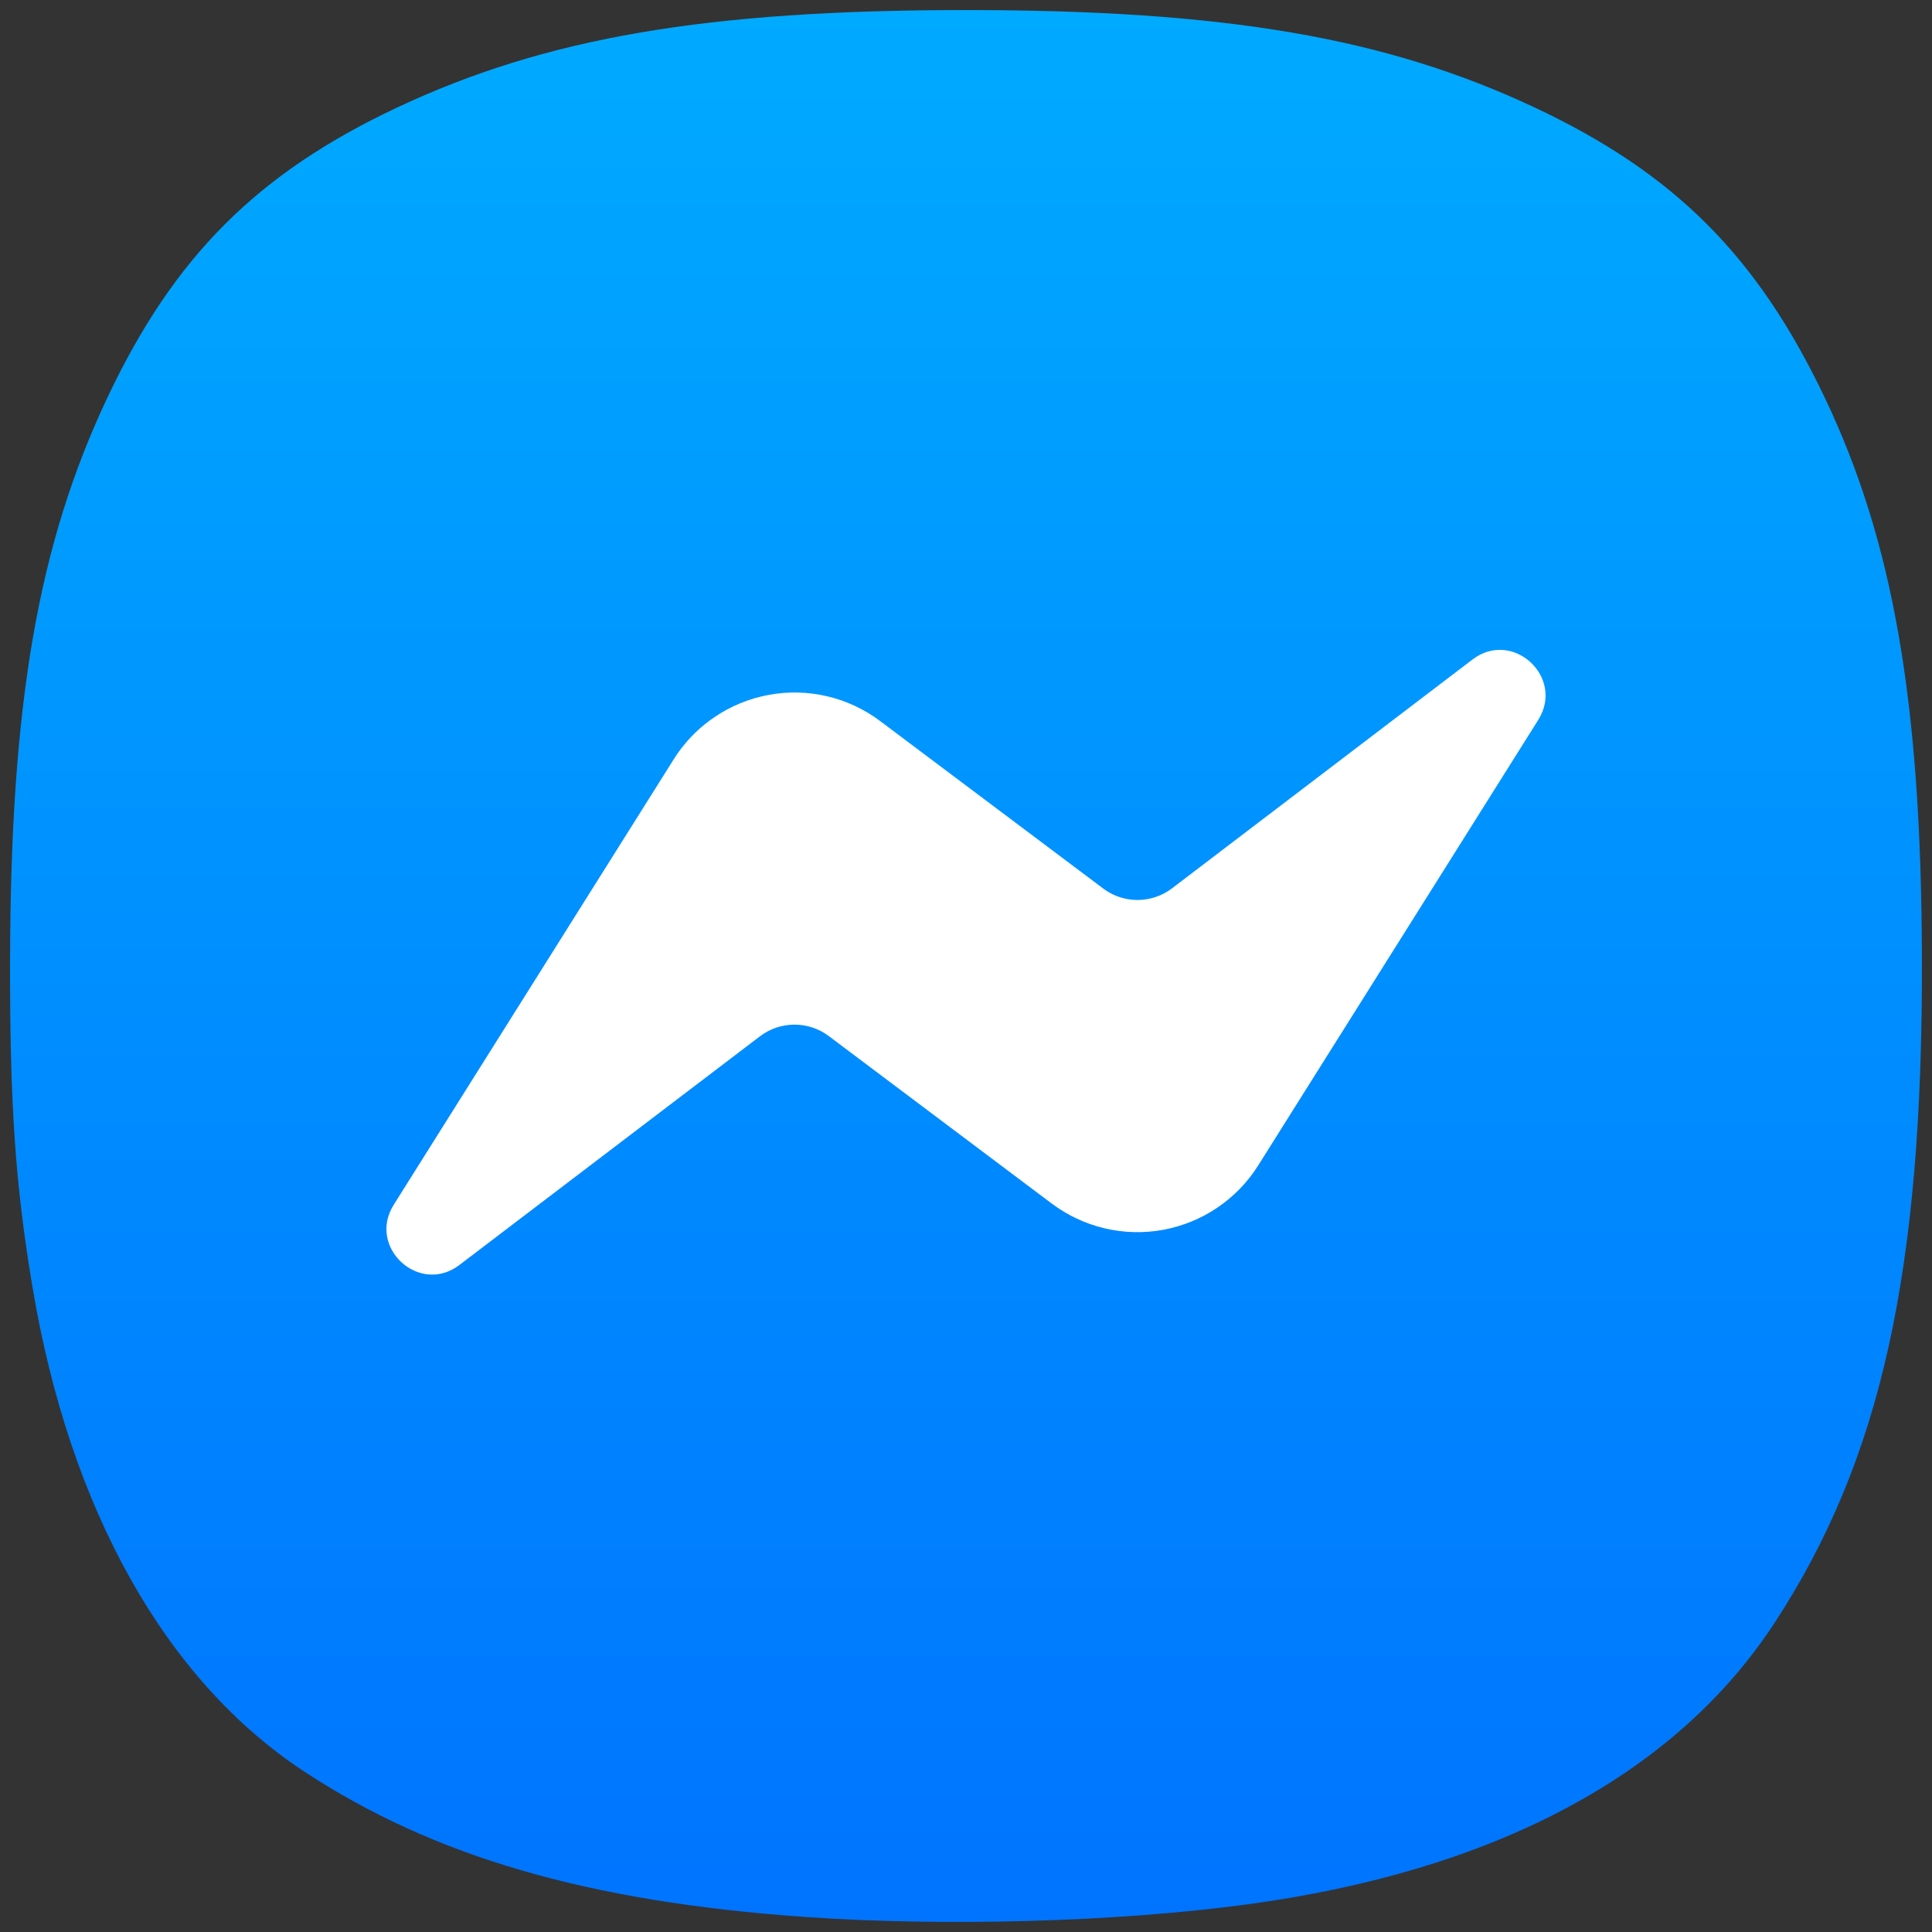 <svg width="192" height="192" viewBox="0 0 192 192" fill="none" xmlns="http://www.w3.org/2000/svg">
<rect x="0" y="0" width="192" height="192" fill="#333333" stroke="none"/>
<path d="M79.864 190.494C58.452 188.98 43.104 184.514 30.23 176.052C16.452 166.996 6.939 150.04 3.232 127.931C1.518 117.708 0.972 109.739 1.001 95.375C1.052 69.88 3.788 54.081 10.678 39.5C17.289 25.507 25.574 17.217 39.478 10.681C54.248 3.738 70.234 1 95.995 1C121.757 1 137.743 3.738 152.512 10.681C166.404 17.211 174.634 25.44 181.334 39.5C188.169 53.845 190.937 69.844 190.999 95.375C191.075 126.436 186.923 145.115 176.35 161.286C166.477 176.388 148.497 185.963 123.79 189.276C110.91 191.003 93.779 191.478 79.864 190.494Z" fill="url(#paint0_linear_118_625)"/>
<path d="M45.658 125.71C41.672 128.75 36.461 123.962 39.134 119.72L66.947 75.468C67.581 74.459 68.334 73.539 69.19 72.725C69.749 72.194 70.355 71.708 70.998 71.272C72.621 70.168 74.457 69.415 76.385 69.058C78.318 68.701 80.297 68.747 82.211 69.197C84.121 69.647 85.915 70.488 87.487 71.671L109.618 88.288C110.26 88.775 110.996 89.116 111.773 89.294C112.184 89.389 112.609 89.438 113.04 89.438C113.488 89.438 113.932 89.385 114.362 89.28C115.12 89.1 115.837 88.763 116.466 88.288L146.342 65.536C150.328 62.506 155.539 67.293 152.866 71.548L125.053 115.797C124.008 117.464 122.63 118.895 121.002 119.998C119.379 121.102 117.539 121.857 115.611 122.214C113.678 122.571 111.694 122.523 109.784 122.071C108.79 121.837 107.828 121.498 106.917 121.06C106.071 120.654 105.262 120.163 104.504 119.595L82.382 102.977C81.397 102.231 80.195 101.827 78.96 101.827C77.721 101.827 76.524 102.231 75.534 102.977L45.658 125.71Z" fill="white"/>
<defs>
<linearGradient id="paint0_linear_118_625" x1="96" y1="1" x2="96" y2="191" gradientUnits="userSpaceOnUse">
<stop stop-color="#00AAFF"/>
<stop offset="1" stop-color="#0074FF"/>
</linearGradient>
</defs>
</svg>
